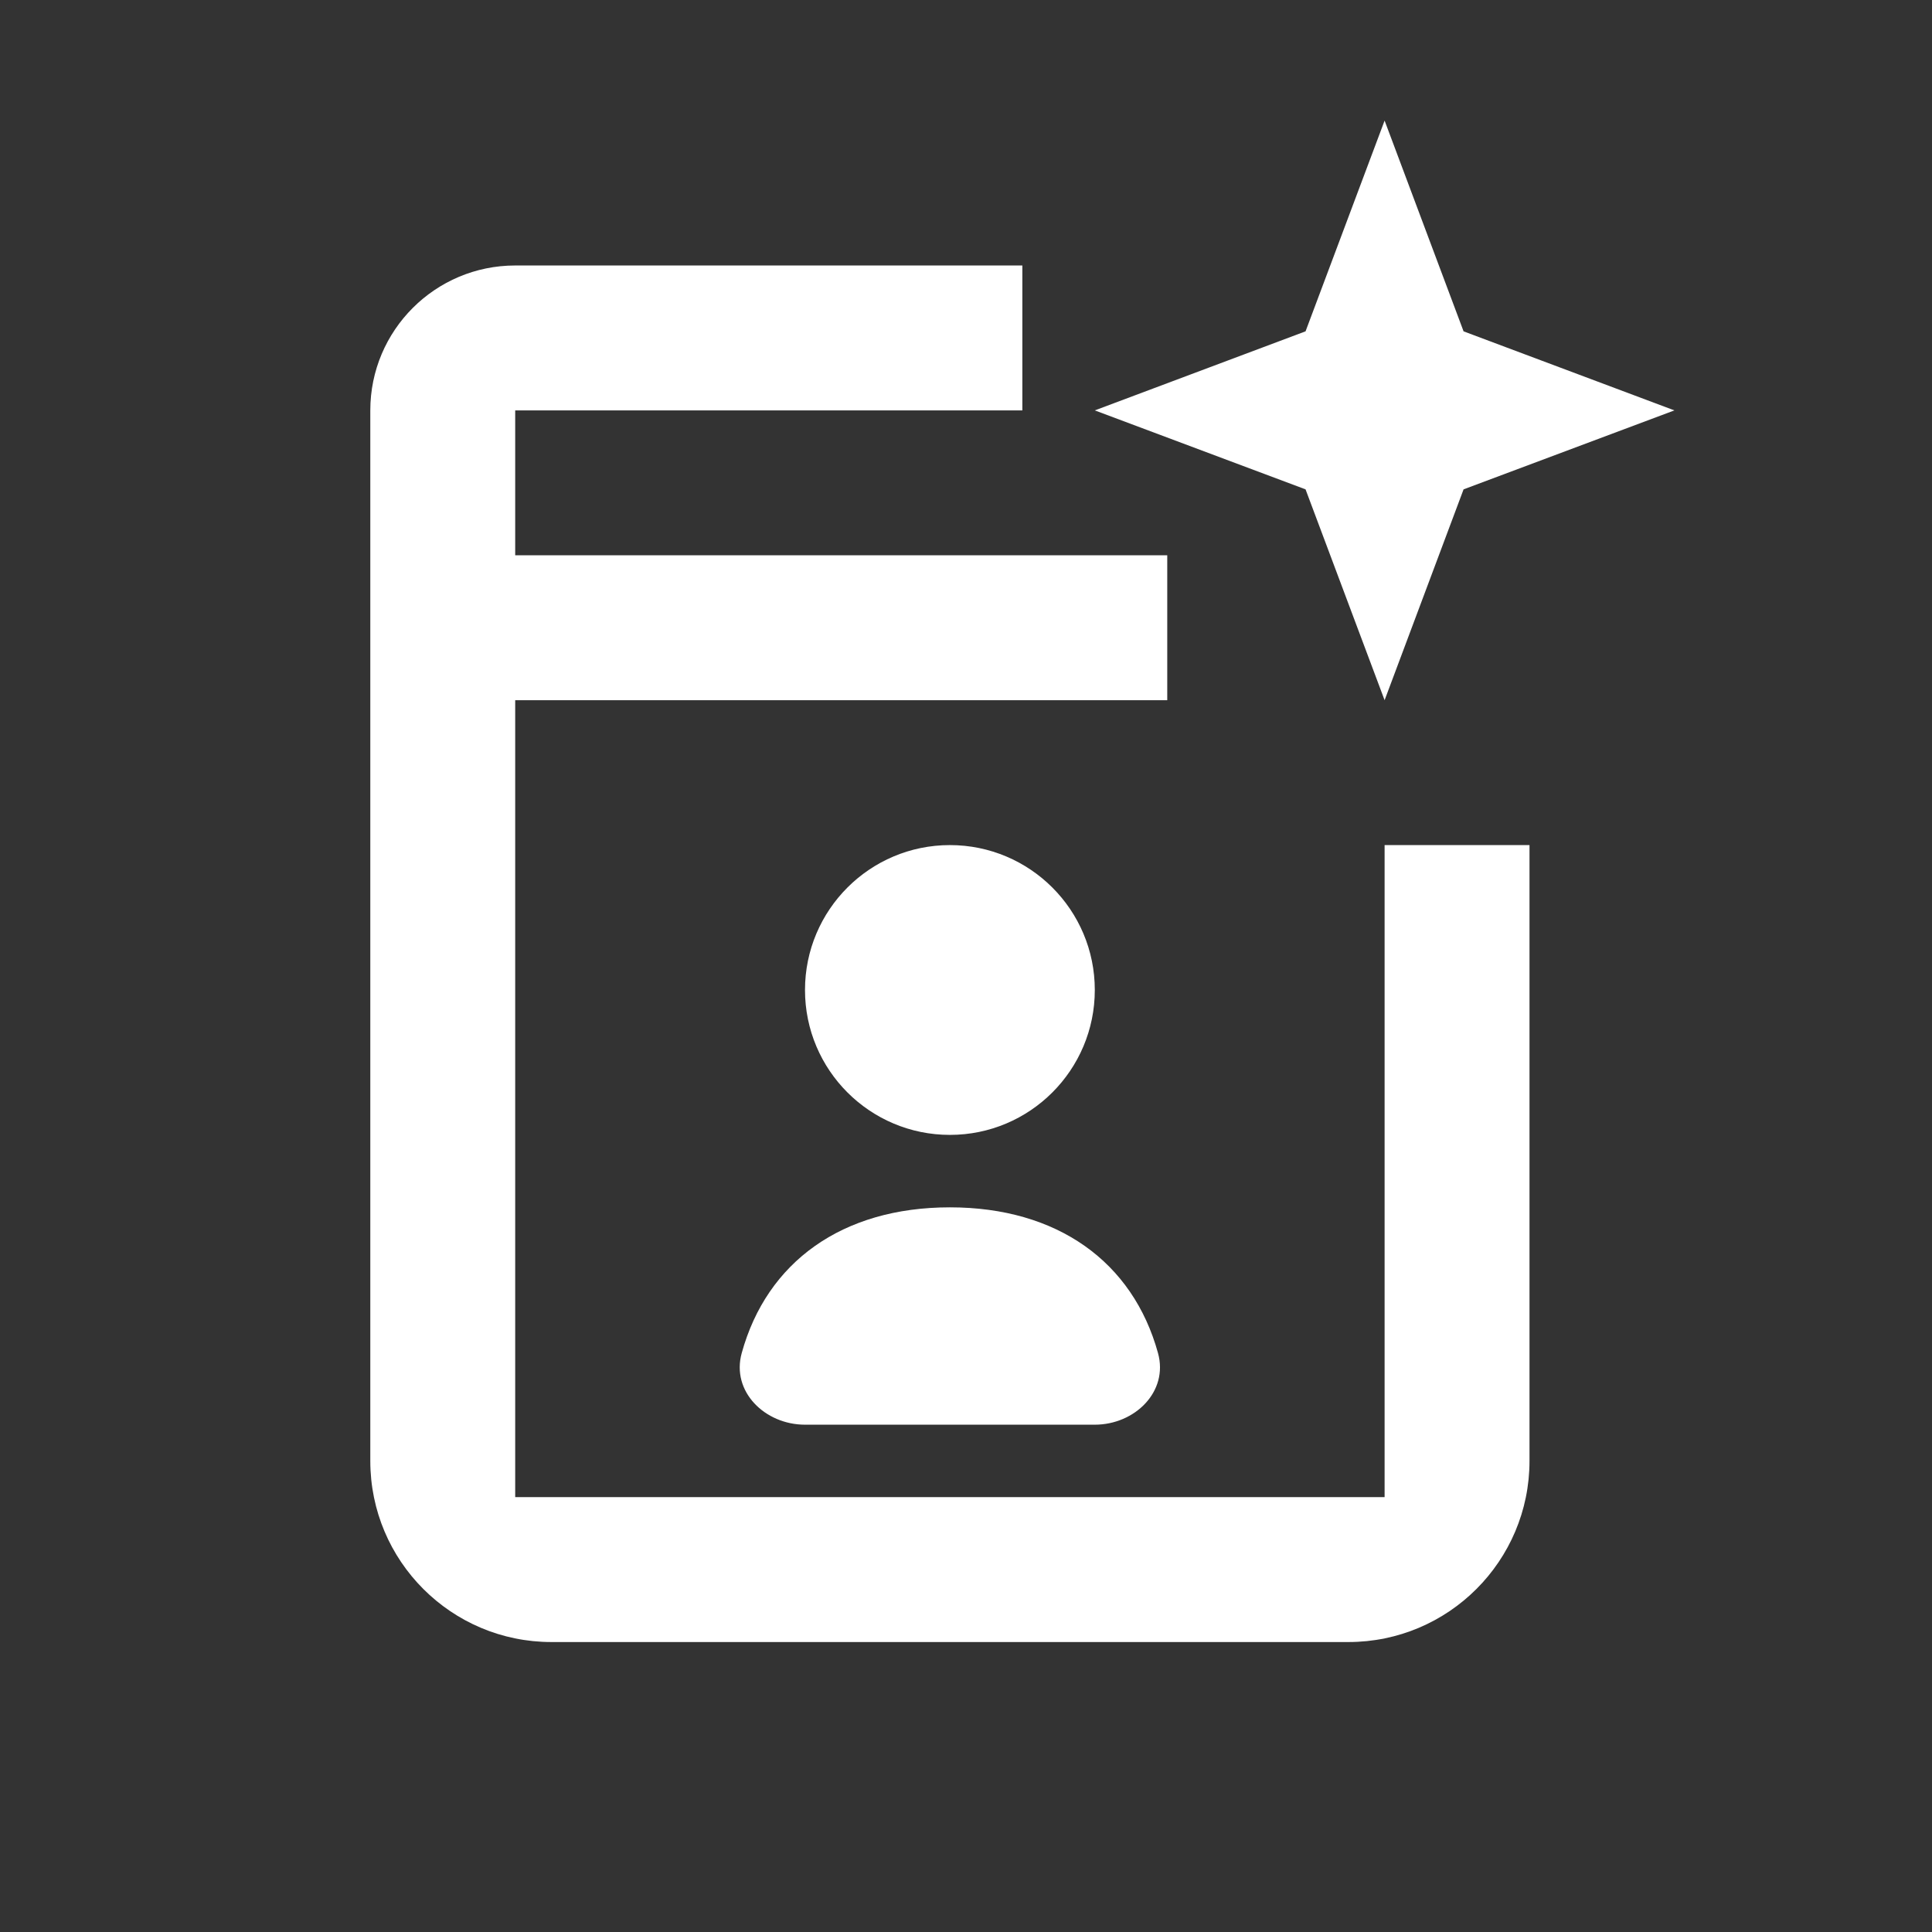<svg width="24" height="24" viewBox="0 0 24 24" fill="none" xmlns="http://www.w3.org/2000/svg">
<rect x="0" y="0" width="24" height="24" fill="#333333" stroke="none"/>
<path fill-rule="evenodd" clip-rule="evenodd" d="M17.2 8.698L16.218 6.079L13.6 5.098L16.218 4.116L17.2 1.498L18.181 4.116L20.8 5.098L18.181 6.079L17.2 8.698ZM6.4 18.598H17.2V10.498H19V18.148C19 19.391 17.992 20.398 16.75 20.398H6.85C5.607 20.398 4.6 19.391 4.6 18.148V5.098C4.6 4.104 5.407 3.298 6.4 3.298H12.7V5.098H6.4V6.898H14.5V8.698H6.4V18.598ZM9.214 16.808C9.081 17.287 9.503 17.698 10 17.698H13.6C14.097 17.698 14.518 17.287 14.385 16.808C14.073 15.676 13.136 14.998 11.8 14.998C10.463 14.998 9.526 15.676 9.214 16.808ZM13.6 12.298C13.6 13.292 12.794 14.098 11.8 14.098C10.806 14.098 10 13.292 10 12.298C10 11.304 10.806 10.498 11.8 10.498C12.794 10.498 13.6 11.304 13.6 12.298Z" fill="white"/>
</svg>
